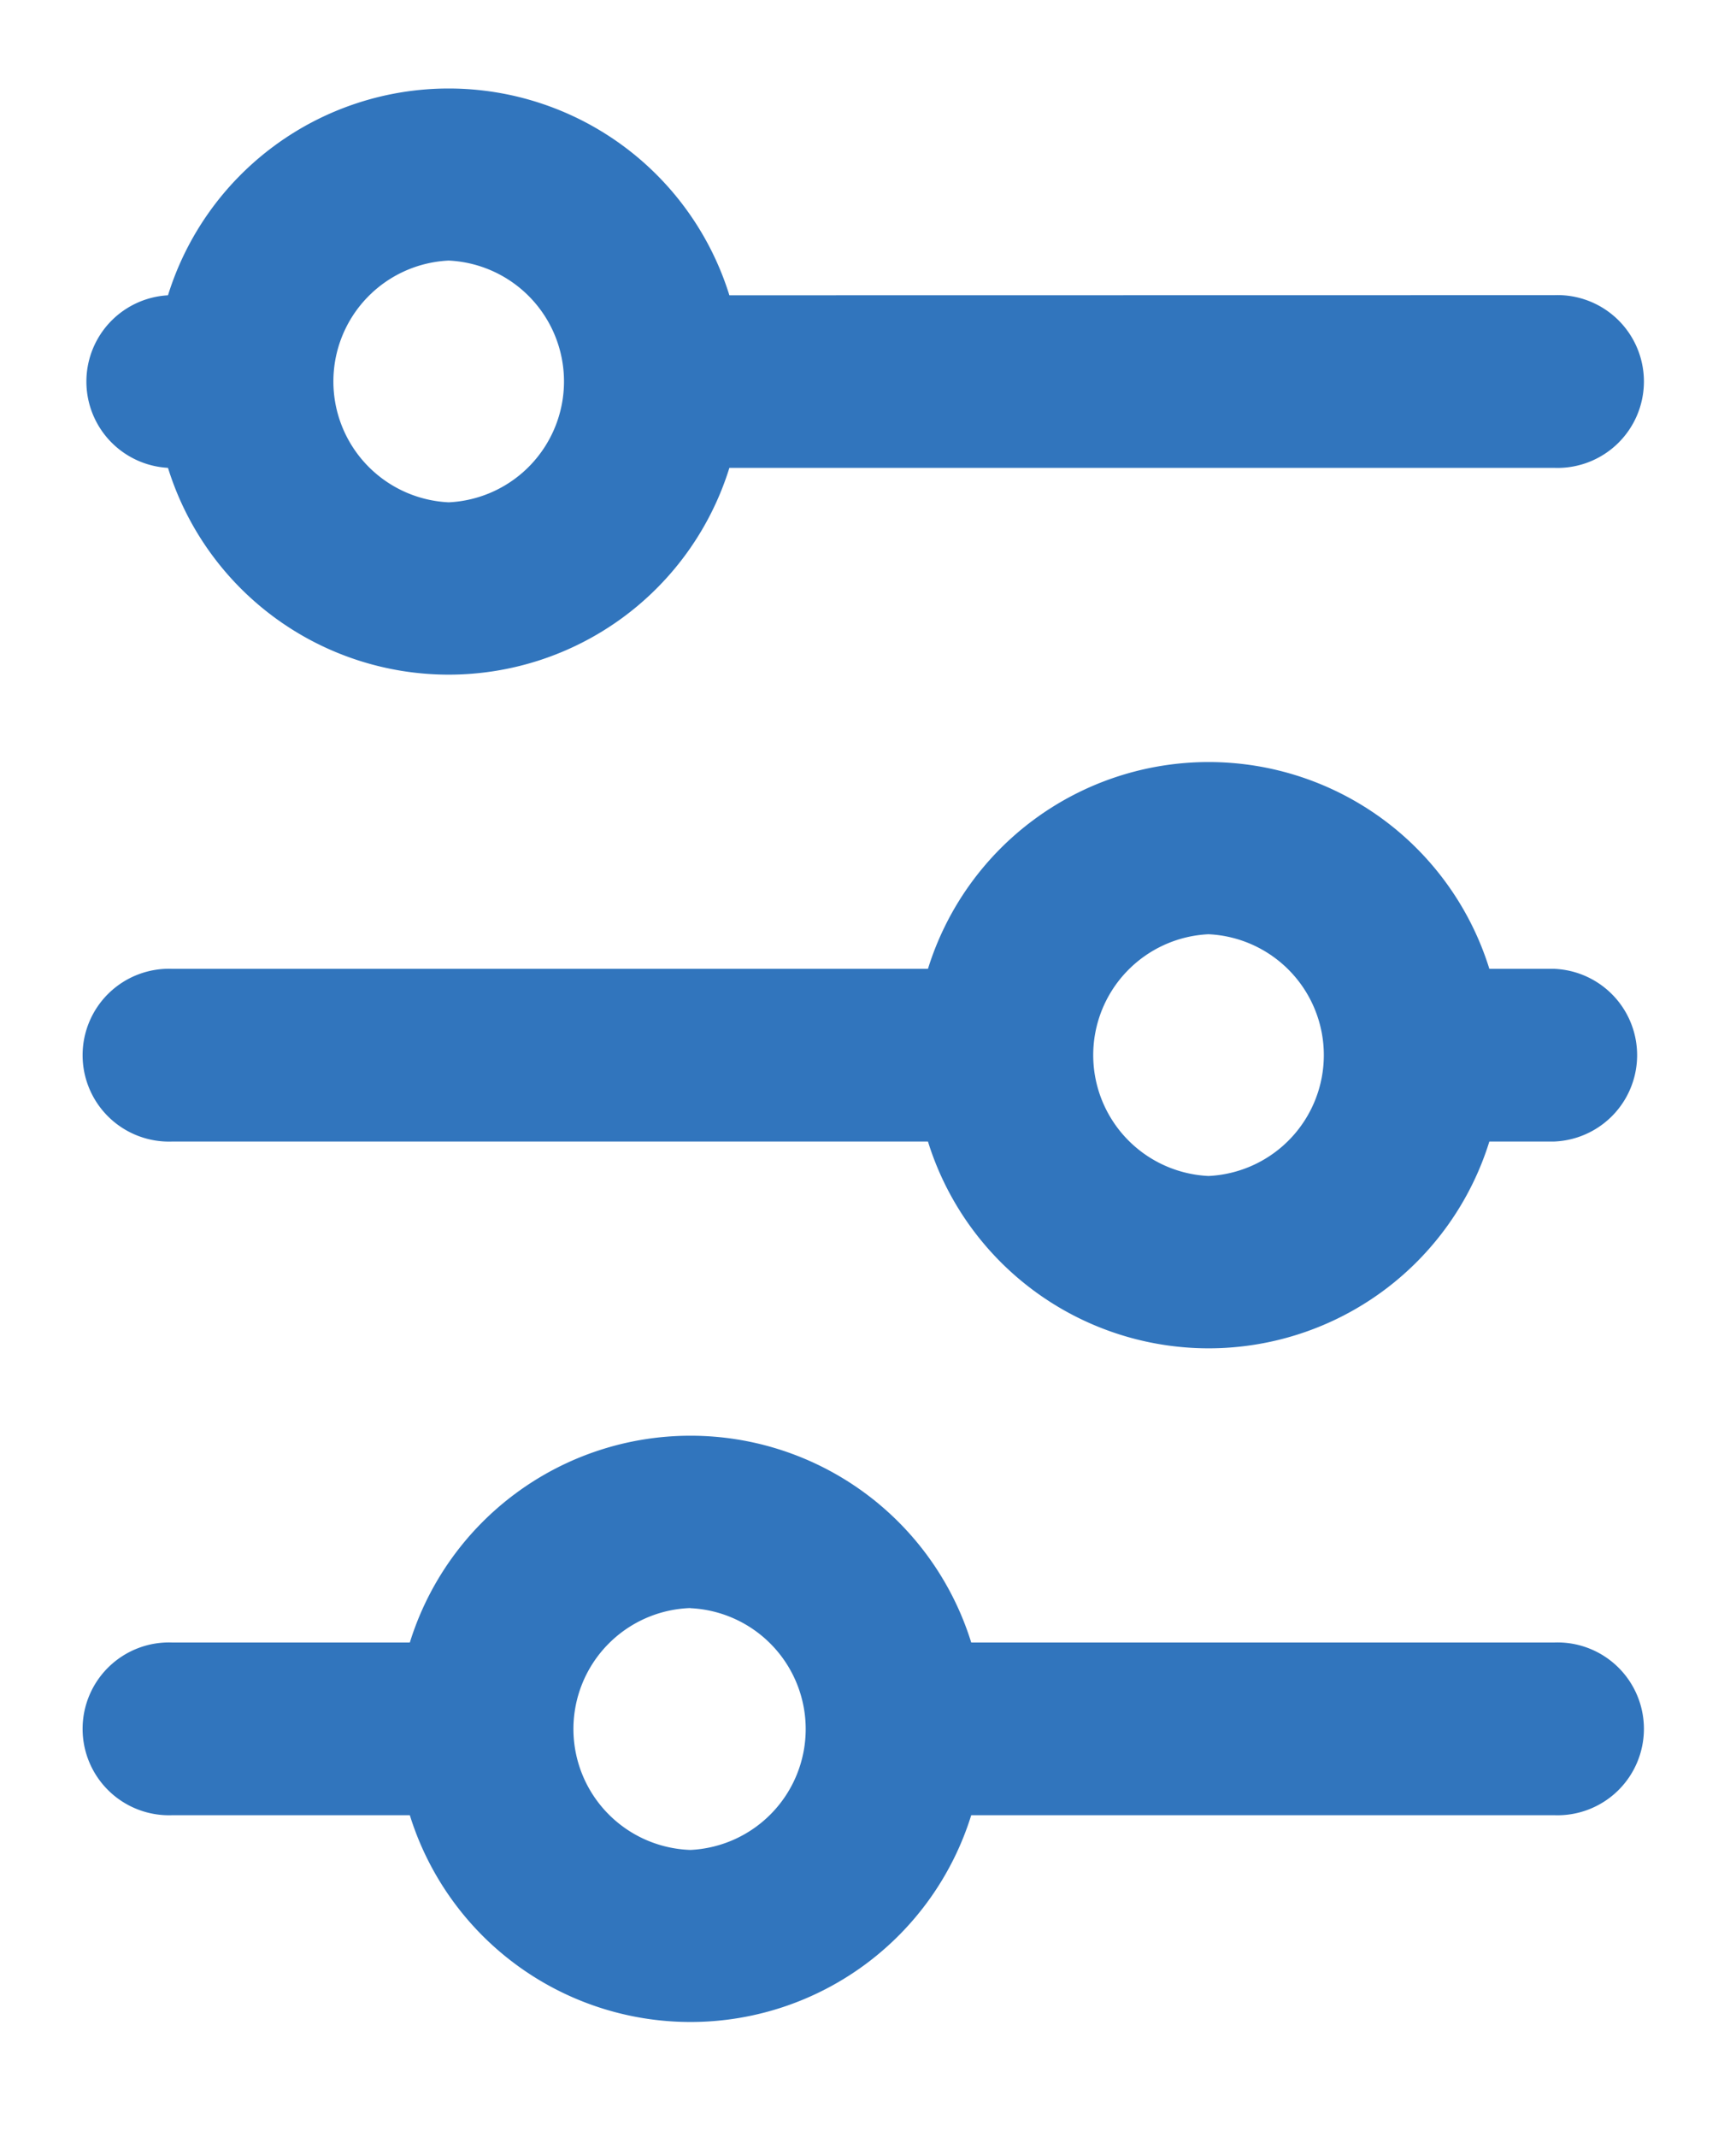<svg xmlns="http://www.w3.org/2000/svg" width="13" height="16" viewBox="0 0 13 16">
    <path fill="#3175BD" fill-rule="nonzero" d="M11.153 8.547a2.201 2.201 0 0 1-4.204 0H1.291a.647.647 0 1 1 0-1.293h5.658a2.201 2.201 0 0 1 4.204 0h.485a.647.647 0 0 1 0 1.293h-.485zM9.05 6.995a.906.906 0 0 0 0 1.81.906.906 0 0 0 0-1.81zM5.462 3.503a2.201 2.201 0 0 1-4.204 0 .647.647 0 0 1 0-1.292 2.201 2.201 0 0 1 4.204 0l6.176-.001a.647.647 0 1 1 0 1.293H5.462zM3.36 1.951a.906.906 0 0 0 0 1.81.906.906 0 0 0 0-1.81zm3.913 11.64a2.201 2.201 0 0 1-4.204 0H1.291a.647.647 0 1 1 0-1.293h1.778a2.201 2.201 0 0 1 4.204 0h4.365a.647.647 0 1 1 0 1.293H7.273zM5.17 12.04a.906.906 0 0 0 0 1.811.906.906 0 0 0 0-1.81z"/>
</svg>
